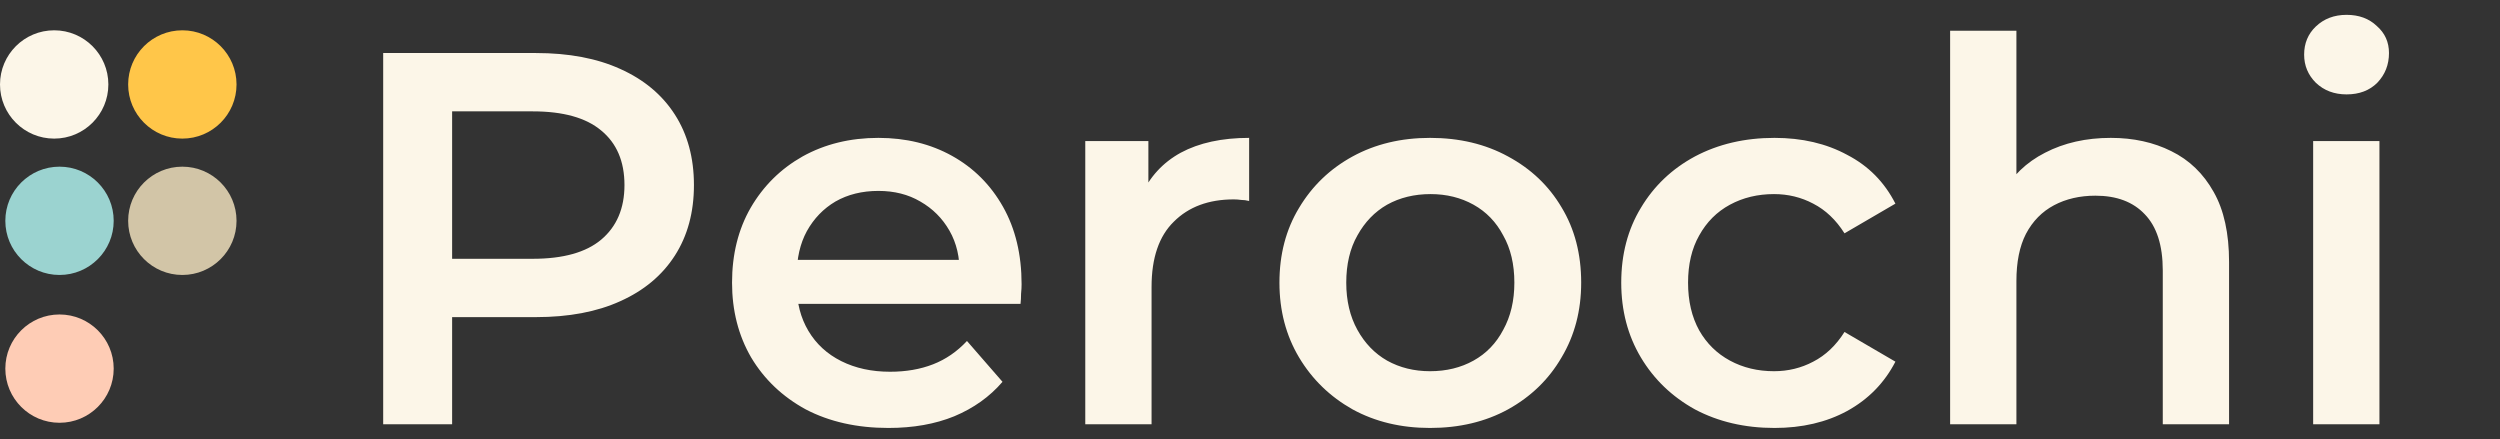 <svg width="165" height="29" viewBox="0 0 165 29" fill="none" xmlns="http://www.w3.org/2000/svg">
<rect x="0" y="0" width="165" height="29" fill="#333333" stroke="none"/>
<path fill-rule="evenodd" clip-rule="evenodd" d="M12.034 9.148C14.009 9.148 15.611 7.548 15.611 5.574C15.611 3.6 14.009 2 12.034 2C10.059 2 8.458 3.6 8.458 5.574C8.458 7.548 10.059 9.148 12.034 9.148Z" fill="#FFC649"/>
<path fill-rule="evenodd" clip-rule="evenodd" d="M12.034 18.148C14.009 18.148 15.611 16.548 15.611 14.574C15.611 12.6 14.009 11 12.034 11C10.059 11 8.458 12.6 8.458 14.574C8.458 16.548 10.059 18.148 12.034 18.148Z" fill="#D2C5A7"/>
<path fill-rule="evenodd" clip-rule="evenodd" d="M3.928 18.148C5.903 18.148 7.504 16.548 7.504 14.574C7.504 12.6 5.903 11 3.928 11C1.953 11 0.352 12.6 0.352 14.574C0.352 16.548 1.953 18.148 3.928 18.148Z" fill="#9BD3D0"/>
<path fill-rule="evenodd" clip-rule="evenodd" d="M3.928 27.903C5.903 27.903 7.504 26.303 7.504 24.329C7.504 22.355 5.903 20.755 3.928 20.755C1.953 20.755 0.352 22.355 0.352 24.329C0.352 26.303 1.953 27.903 3.928 27.903Z" fill="#FECCB5"/>
<path fill-rule="evenodd" clip-rule="evenodd" d="M3.576 9.148C5.551 9.148 7.152 7.548 7.152 5.574C7.152 3.6 5.551 2 3.576 2C1.601 2 0 3.6 0 5.574C0 7.548 1.601 9.148 3.576 9.148Z" fill="#FCF6E8"/>
<path d="M25.29 28V3.5H35.37C37.54 3.5 39.395 3.85 40.935 4.55C42.498 5.25 43.7 6.253 44.54 7.56C45.38 8.867 45.8 10.418 45.8 12.215C45.8 14.012 45.38 15.563 44.54 16.87C43.7 18.177 42.498 19.18 40.935 19.88C39.395 20.58 37.54 20.93 35.37 20.93H27.81L29.84 18.795V28H25.29ZM29.84 19.285L27.81 17.08H35.16C37.167 17.08 38.672 16.66 39.675 15.82C40.702 14.957 41.215 13.755 41.215 12.215C41.215 10.652 40.702 9.45 39.675 8.61C38.672 7.77 37.167 7.35 35.16 7.35H27.81L29.84 5.11V19.285ZM58.64 28.245C56.564 28.245 54.744 27.837 53.18 27.02C51.64 26.18 50.439 25.037 49.575 23.59C48.735 22.143 48.315 20.498 48.315 18.655C48.315 16.788 48.724 15.143 49.54 13.72C50.38 12.273 51.524 11.142 52.97 10.325C54.44 9.508 56.109 9.1 57.975 9.1C59.795 9.1 61.417 9.497 62.84 10.29C64.264 11.083 65.384 12.203 66.2 13.65C67.017 15.097 67.425 16.8 67.425 18.76C67.425 18.947 67.414 19.157 67.39 19.39C67.39 19.623 67.379 19.845 67.355 20.055H51.78V17.15H65.045L63.33 18.06C63.354 16.987 63.132 16.042 62.665 15.225C62.199 14.408 61.557 13.767 60.74 13.3C59.947 12.833 59.025 12.6 57.975 12.6C56.902 12.6 55.957 12.833 55.14 13.3C54.347 13.767 53.717 14.42 53.25 15.26C52.807 16.077 52.585 17.045 52.585 18.165V18.865C52.585 19.985 52.842 20.977 53.355 21.84C53.869 22.703 54.592 23.368 55.525 23.835C56.459 24.302 57.532 24.535 58.745 24.535C59.795 24.535 60.74 24.372 61.58 24.045C62.42 23.718 63.167 23.205 63.82 22.505L66.165 25.2C65.325 26.18 64.264 26.938 62.98 27.475C61.72 27.988 60.274 28.245 58.64 28.245ZM71.628 28V9.31H75.793V14.455L75.303 12.95C75.863 11.69 76.738 10.733 77.928 10.08C79.141 9.427 80.646 9.1 82.443 9.1V13.265C82.256 13.218 82.081 13.195 81.918 13.195C81.754 13.172 81.591 13.16 81.428 13.16C79.771 13.16 78.453 13.65 77.473 14.63C76.493 15.587 76.003 17.022 76.003 18.935V28H71.628ZM94.383 28.245C92.47 28.245 90.767 27.837 89.273 27.02C87.78 26.18 86.602 25.037 85.738 23.59C84.875 22.143 84.443 20.498 84.443 18.655C84.443 16.788 84.875 15.143 85.738 13.72C86.602 12.273 87.78 11.142 89.273 10.325C90.767 9.508 92.47 9.1 94.383 9.1C96.32 9.1 98.035 9.508 99.528 10.325C101.045 11.142 102.223 12.262 103.063 13.685C103.927 15.108 104.358 16.765 104.358 18.655C104.358 20.498 103.927 22.143 103.063 23.59C102.223 25.037 101.045 26.18 99.528 27.02C98.035 27.837 96.32 28.245 94.383 28.245ZM94.383 24.5C95.457 24.5 96.413 24.267 97.253 23.8C98.093 23.333 98.747 22.657 99.213 21.77C99.703 20.883 99.948 19.845 99.948 18.655C99.948 17.442 99.703 16.403 99.213 15.54C98.747 14.653 98.093 13.977 97.253 13.51C96.413 13.043 95.468 12.81 94.418 12.81C93.345 12.81 92.388 13.043 91.548 13.51C90.732 13.977 90.078 14.653 89.588 15.54C89.098 16.403 88.853 17.442 88.853 18.655C88.853 19.845 89.098 20.883 89.588 21.77C90.078 22.657 90.732 23.333 91.548 23.8C92.388 24.267 93.333 24.5 94.383 24.5ZM117.117 28.245C115.157 28.245 113.407 27.837 111.867 27.02C110.35 26.18 109.16 25.037 108.297 23.59C107.434 22.143 107.002 20.498 107.002 18.655C107.002 16.788 107.434 15.143 108.297 13.72C109.16 12.273 110.35 11.142 111.867 10.325C113.407 9.508 115.157 9.1 117.117 9.1C118.937 9.1 120.535 9.473 121.912 10.22C123.312 10.943 124.374 12.017 125.097 13.44L121.737 15.4C121.177 14.513 120.489 13.86 119.672 13.44C118.879 13.02 118.015 12.81 117.082 12.81C116.009 12.81 115.04 13.043 114.177 13.51C113.314 13.977 112.637 14.653 112.147 15.54C111.657 16.403 111.412 17.442 111.412 18.655C111.412 19.868 111.657 20.918 112.147 21.805C112.637 22.668 113.314 23.333 114.177 23.8C115.04 24.267 116.009 24.5 117.082 24.5C118.015 24.5 118.879 24.29 119.672 23.87C120.489 23.45 121.177 22.797 121.737 21.91L125.097 23.87C124.374 25.27 123.312 26.355 121.912 27.125C120.535 27.872 118.937 28.245 117.117 28.245ZM139.313 9.1C140.806 9.1 142.136 9.392 143.303 9.975C144.493 10.558 145.426 11.457 146.103 12.67C146.78 13.86 147.118 15.4 147.118 17.29V28H142.743V17.85C142.743 16.193 142.346 14.957 141.553 14.14C140.783 13.323 139.698 12.915 138.298 12.915C137.271 12.915 136.361 13.125 135.568 13.545C134.775 13.965 134.156 14.595 133.713 15.435C133.293 16.252 133.083 17.29 133.083 18.55V28H128.708V2.03H133.083V14.35L132.138 12.81C132.791 11.62 133.736 10.71 134.973 10.08C136.233 9.427 137.68 9.1 139.313 9.1ZM152.668 28V9.31H157.043V28H152.668ZM154.873 6.23C154.056 6.23 153.38 5.973 152.843 5.46C152.33 4.947 152.073 4.328 152.073 3.605C152.073 2.858 152.33 2.24 152.843 1.75C153.38 1.237 154.056 0.98 154.873 0.98C155.69 0.98 156.355 1.225 156.868 1.715C157.405 2.182 157.673 2.777 157.673 3.5C157.673 4.27 157.416 4.923 156.903 5.46C156.39 5.973 155.713 6.23 154.873 6.23Z" fill="#FCF6E8"/>
</svg>
